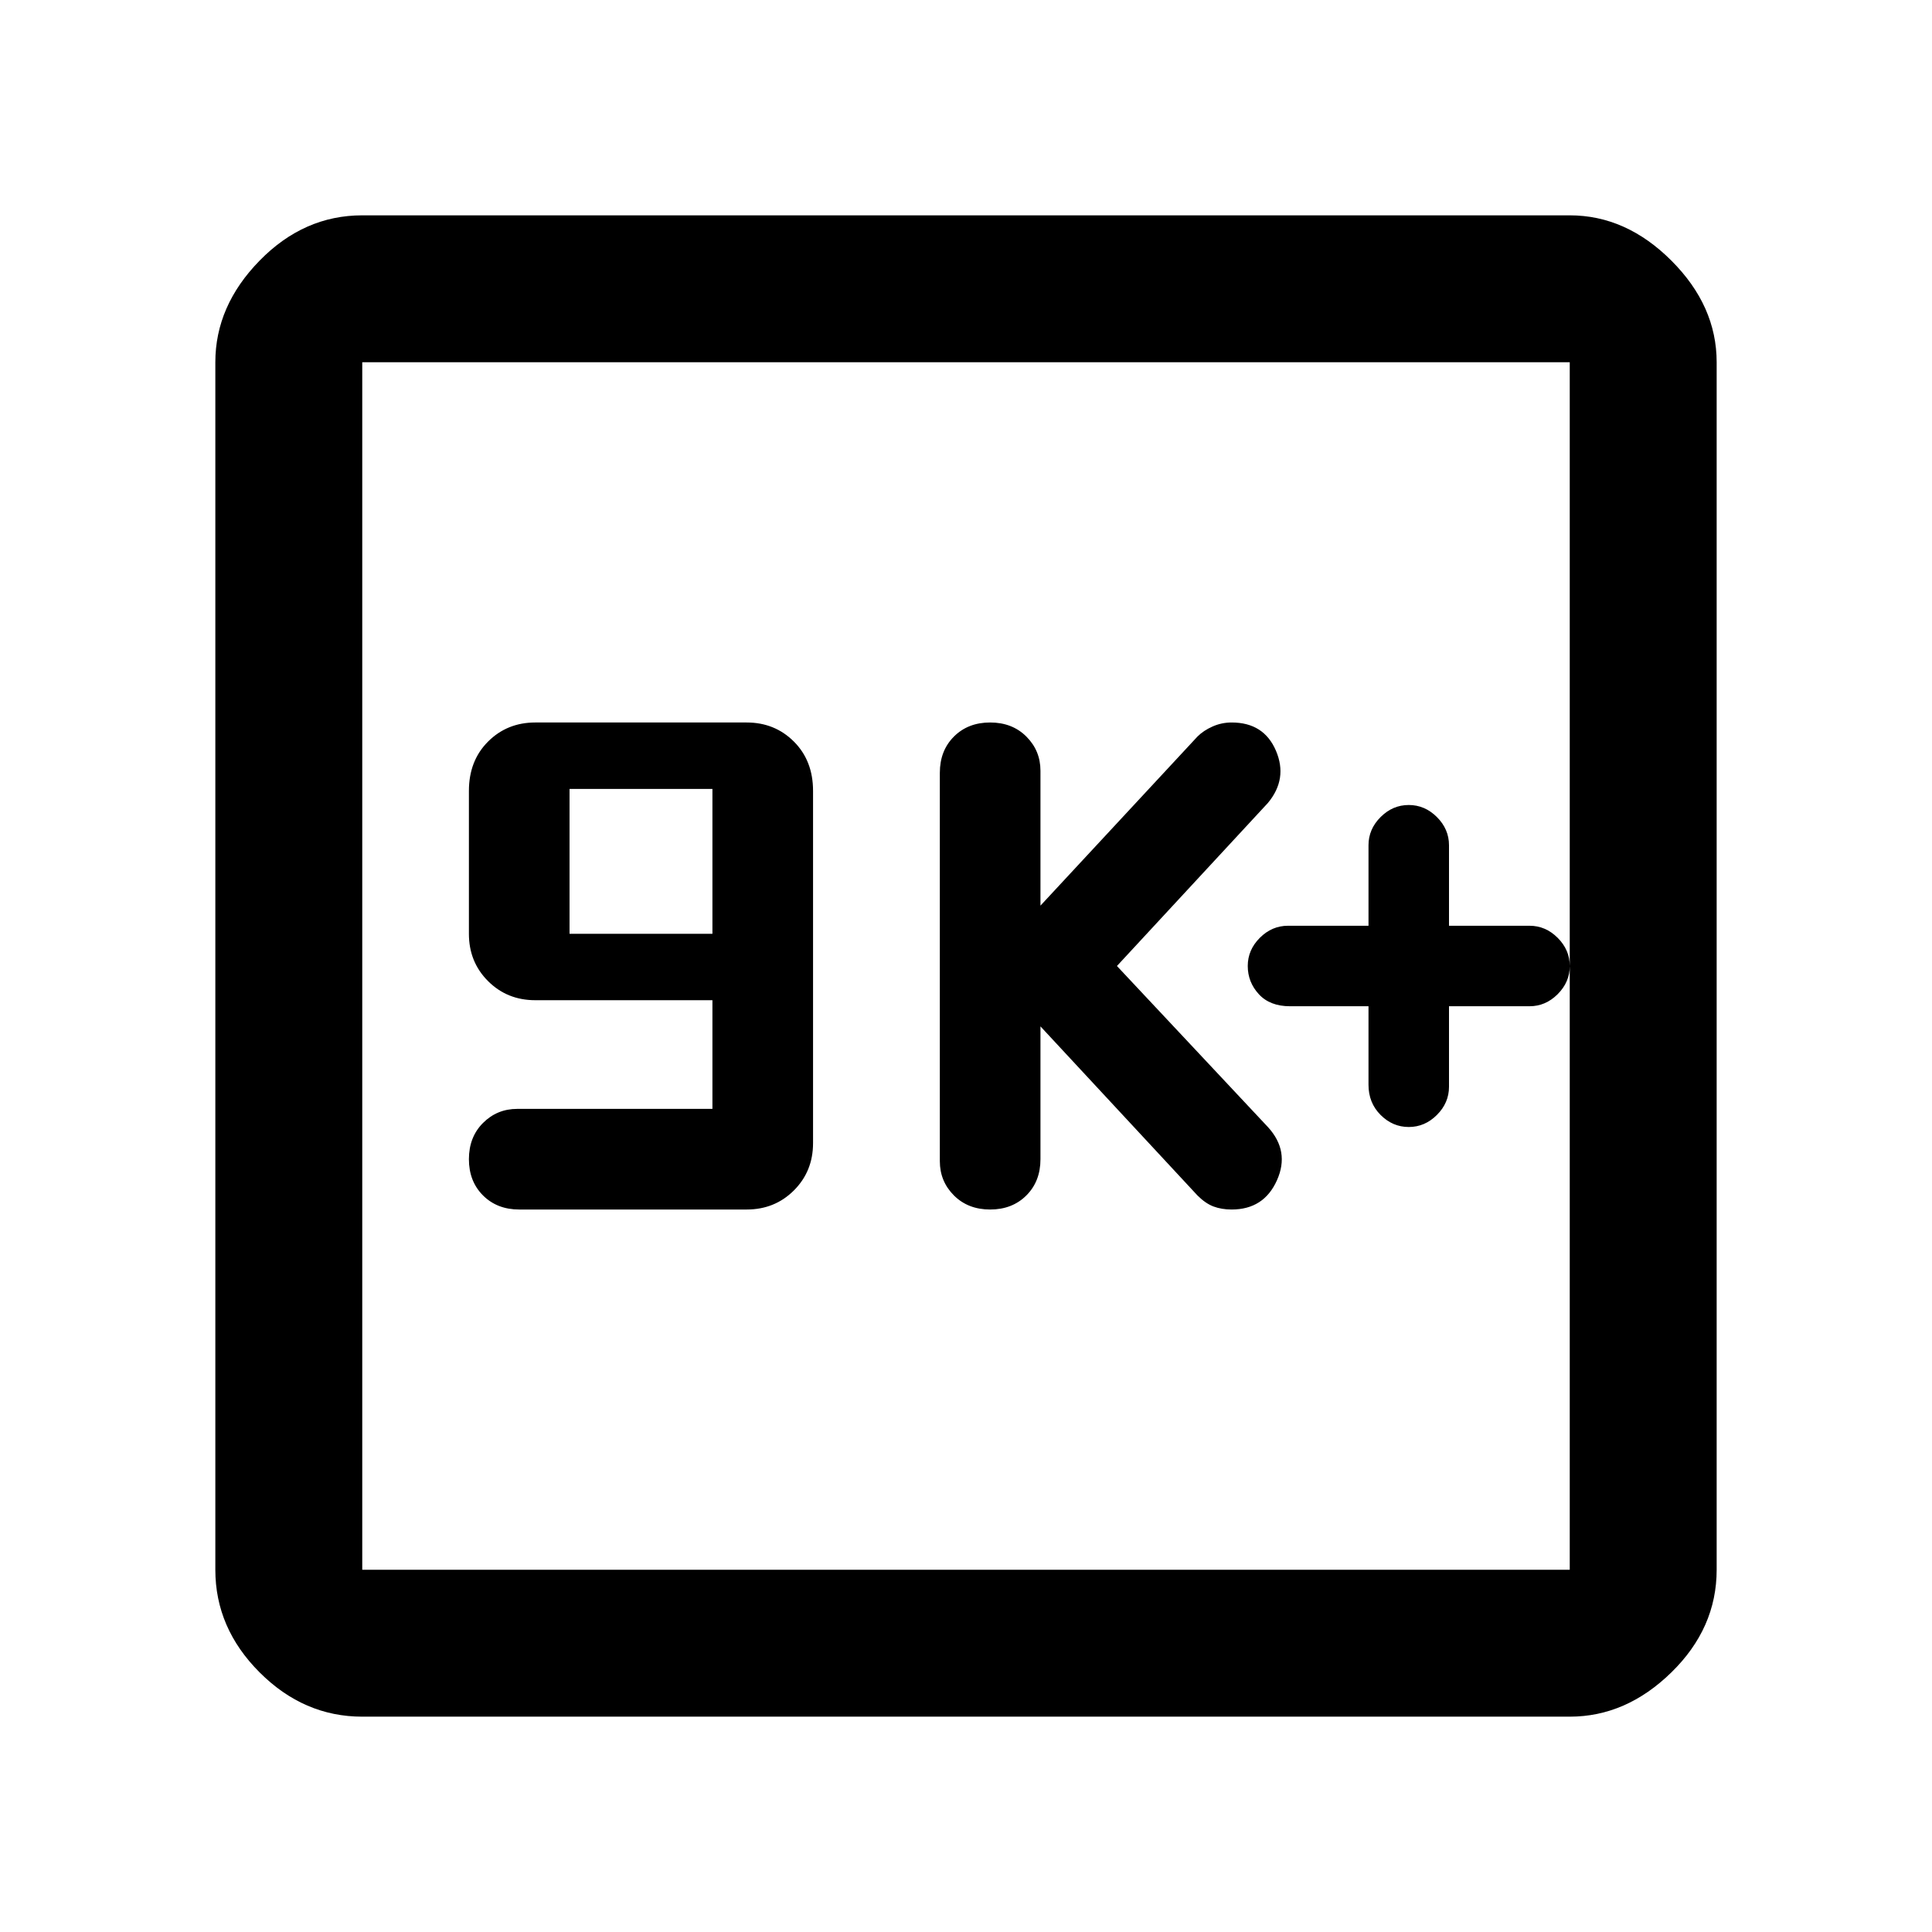 <svg xmlns="http://www.w3.org/2000/svg" height="48" width="48"><path d="M24.6 30.05q.55 0 .9-.35t.35-.9v-3.3l3.9 4.2q.2.2.4.275.2.075.45.075.8 0 1.125-.725Q32.05 28.6 31.5 28l-3.75-4 3.75-4.05q.5-.6.2-1.3-.3-.7-1.1-.7-.25 0-.475.1-.225.1-.375.25l-3.9 4.2v-3.35q0-.5-.35-.85t-.9-.35q-.55 0-.9.35t-.35.9v9.65q0 .5.35.85t.9.35Zm-11.7 0h5.65q.7 0 1.175-.475.475-.475.475-1.175v-8.75q0-.75-.475-1.225-.475-.475-1.175-.475H13.3q-.7 0-1.175.475-.475.475-.475 1.225v3.55q0 .7.475 1.175.475.475 1.175.475h4.4v2.7h-4.85q-.5 0-.85.35t-.35.9q0 .55.35.9t.9.35Zm1.25-6.85v-3.6h3.55v3.6ZM9 42.65q-1.45 0-2.55-1.1-1.1-1.1-1.1-2.55V9q0-1.4 1.1-2.525T9 5.35h30q1.4 0 2.525 1.125T42.65 9v30q0 1.45-1.125 2.55-1.125 1.1-2.525 1.1ZM9 39h30V9H9v30ZM9 9v30V9Zm26 19q.4 0 .7-.3.3-.3.3-.7v-2h2q.4 0 .7-.3.3-.3.3-.7 0-.4-.3-.7-.3-.3-.7-.3h-2v-2q0-.4-.3-.7-.3-.3-.7-.3-.4 0-.7.3-.3.3-.3.7v2h-2q-.4 0-.7.3-.3.3-.3.7 0 .4.275.7.275.3.775.3H34v1.95q0 .45.3.75t.7.3Z"/></svg>